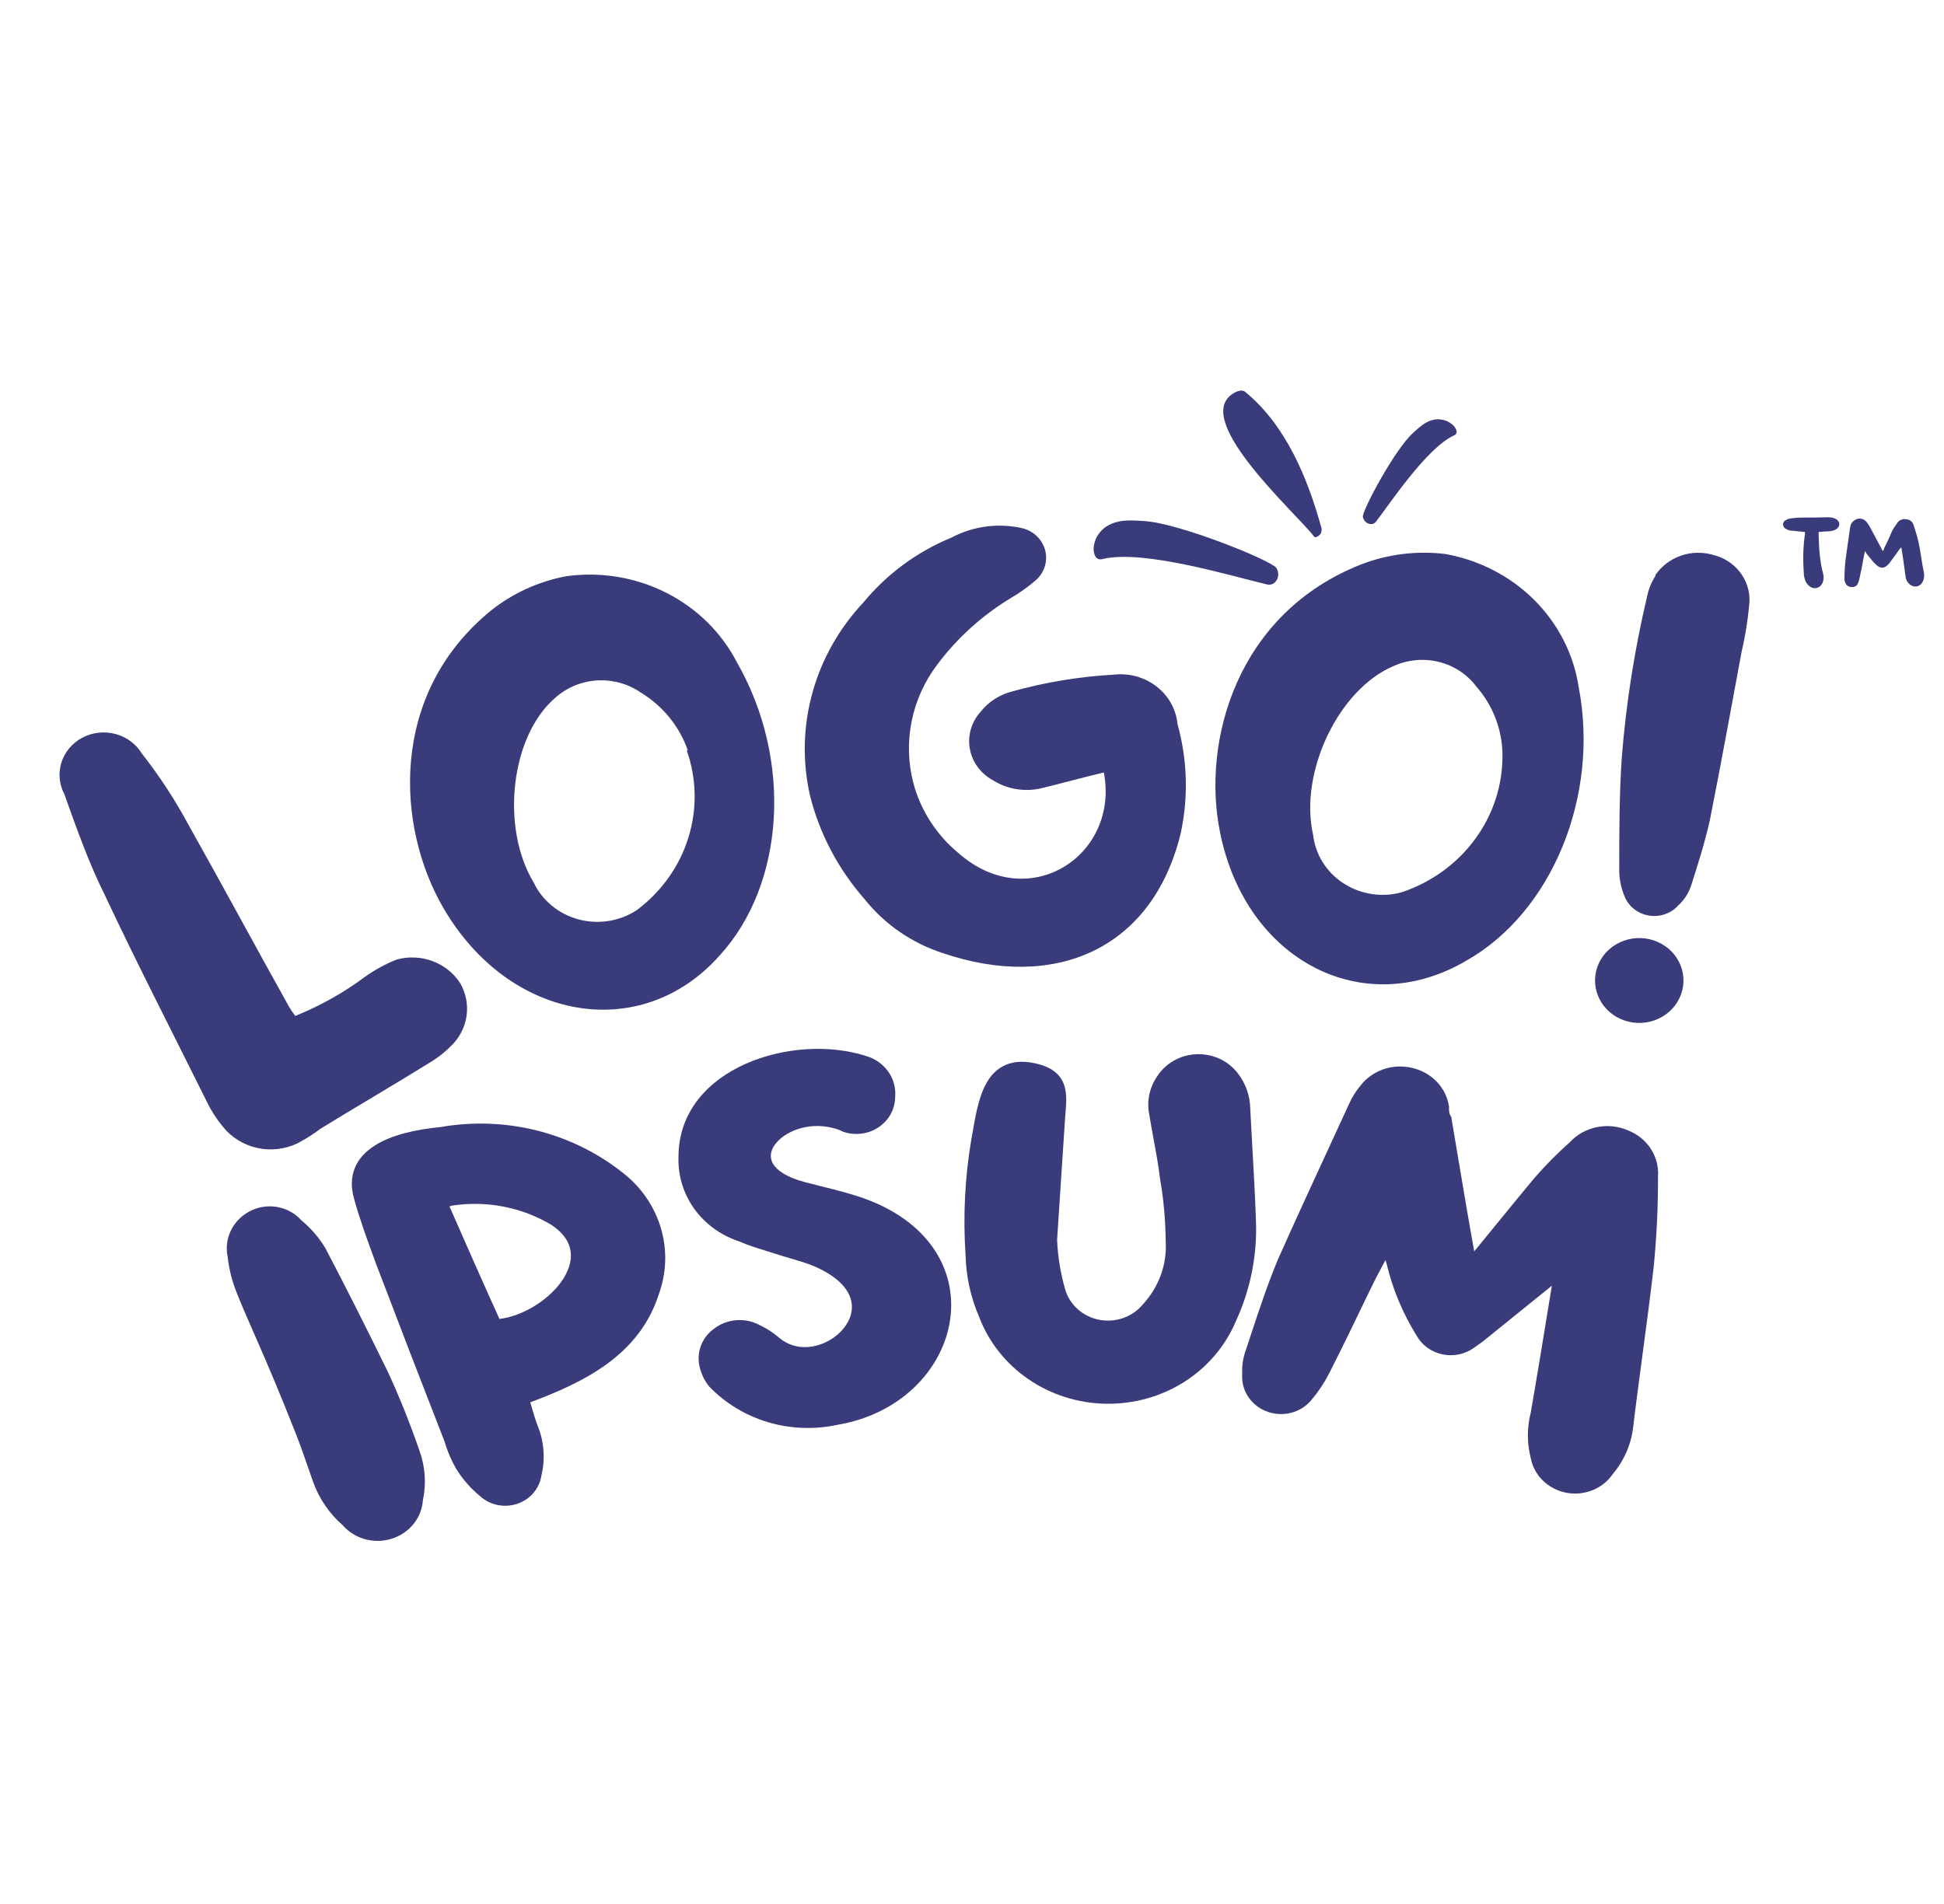 <svg width="49" height="48" viewBox="0 0 49 48" fill="none" xmlns="http://www.w3.org/2000/svg">
<g clip-path="url(#clip0_211_827)">
<path d="M45.496 13.412C45.496 13.445 45.496 13.488 45.488 13.513C45.444 13.843 45.444 14.172 45.47 14.511C45.488 14.595 45.505 14.68 45.576 14.747C45.69 14.874 45.866 14.849 45.937 14.696C45.972 14.62 45.972 14.544 45.955 14.468C45.866 14.147 45.849 13.809 45.84 13.479C45.84 13.462 45.84 13.437 45.84 13.412C45.937 13.403 46.025 13.395 46.104 13.395C46.166 13.386 46.219 13.378 46.263 13.352C46.395 13.285 46.395 13.141 46.254 13.073C46.201 13.048 46.131 13.04 46.069 13.04C45.849 13.048 45.629 13.048 45.408 13.048C45.329 13.048 45.25 13.056 45.171 13.065C45.127 13.073 45.074 13.073 45.038 13.099C44.977 13.124 44.942 13.166 44.942 13.226C44.95 13.285 44.977 13.319 45.038 13.344C45.074 13.369 45.118 13.378 45.162 13.378C45.267 13.386 45.382 13.403 45.496 13.412ZM47.919 13.8C47.919 13.809 47.927 13.817 47.927 13.817C47.963 14.046 47.998 14.265 48.024 14.485C48.033 14.561 48.042 14.629 48.095 14.688C48.209 14.832 48.386 14.815 48.465 14.663C48.5 14.586 48.509 14.511 48.491 14.426C48.438 14.172 48.412 13.919 48.359 13.674C48.324 13.521 48.28 13.378 48.236 13.242C48.209 13.158 48.148 13.099 48.042 13.09C47.936 13.073 47.857 13.124 47.813 13.2C47.76 13.268 47.716 13.335 47.681 13.412C47.619 13.547 47.566 13.682 47.496 13.809C47.487 13.843 47.478 13.868 47.461 13.893C47.452 13.876 47.443 13.868 47.443 13.868C47.328 13.657 47.223 13.445 47.108 13.242C47.091 13.226 47.082 13.209 47.073 13.192C47.02 13.116 46.959 13.073 46.862 13.073C46.774 13.082 46.703 13.133 46.659 13.209C46.642 13.242 46.642 13.268 46.633 13.302C46.597 13.572 46.553 13.843 46.518 14.113C46.501 14.265 46.492 14.418 46.492 14.57C46.483 14.603 46.492 14.646 46.509 14.68C46.527 14.747 46.58 14.789 46.65 14.798C46.738 14.806 46.8 14.781 46.827 14.713C46.853 14.663 46.862 14.62 46.87 14.578C46.906 14.426 46.932 14.282 46.959 14.139C46.976 14.054 46.985 13.986 47.011 13.893C47.029 13.927 47.047 13.953 47.064 13.978C47.144 14.079 47.223 14.181 47.32 14.265C47.417 14.333 47.496 14.325 47.575 14.248C47.593 14.232 47.602 14.223 47.619 14.206C47.699 14.088 47.795 13.969 47.875 13.851C47.892 13.834 47.901 13.817 47.919 13.8Z" fill="#3A3B7B"/>
<path d="M27.624 13.578C27.563 13.738 27.552 13.854 27.58 13.95C27.611 14.081 27.692 14.124 27.802 14.091C28.837 13.845 31.105 14.542 31.945 14.736C32.143 14.777 32.304 14.532 32.169 14.312C31.972 14.098 29.704 13.186 28.839 13.136C28.5 13.118 27.894 13.035 27.624 13.578Z" fill="#3A3B7B"/>
<path d="M36.49 10.624C36.601 10.685 36.662 10.744 36.693 10.809C36.738 10.894 36.714 10.953 36.638 10.983C35.954 11.304 35.044 12.683 34.677 13.159C34.588 13.268 34.382 13.204 34.351 13.024C34.358 12.821 35.164 11.324 35.614 10.917C35.791 10.758 36.084 10.445 36.49 10.624Z" fill="#3A3B7B"/>
<path d="M31.044 9.946C31.177 9.85 31.315 9.816 31.385 9.878C32.417 10.725 32.964 12.066 33.303 13.294C33.315 13.323 33.316 13.364 33.306 13.407C33.302 13.443 33.274 13.482 33.23 13.512C33.182 13.545 33.142 13.555 33.123 13.527C32.67 12.936 30.087 10.639 31.044 9.946Z" fill="#3A3B7B"/>
<path d="M9.195 24.629C9.443 24.452 9.711 24.305 9.996 24.191C10.293 24.109 10.611 24.122 10.9 24.229C11.188 24.336 11.433 24.53 11.597 24.782C11.743 25.034 11.801 25.324 11.76 25.61C11.72 25.895 11.584 26.16 11.373 26.365C11.209 26.531 11.024 26.676 10.82 26.796C9.916 27.357 9.003 27.887 8.09 28.448C7.904 28.588 7.706 28.714 7.498 28.824C7.182 28.975 6.821 29.016 6.478 28.939C6.134 28.861 5.83 28.672 5.616 28.402C5.457 28.21 5.323 28.001 5.216 27.779C4.351 26.035 3.455 24.298 2.622 22.523C2.238 21.755 1.926 20.871 1.621 20.018C1.49 19.77 1.464 19.483 1.55 19.217C1.635 18.951 1.826 18.728 2.08 18.595C2.335 18.462 2.633 18.43 2.912 18.504C3.192 18.579 3.429 18.756 3.575 18.996C4.023 19.567 4.419 20.174 4.76 20.81C5.624 22.346 6.449 23.883 7.282 25.374C7.33 25.456 7.384 25.536 7.442 25.612C8.069 25.359 8.658 25.029 9.195 24.629Z" fill="#3A3B7B"/>
<path d="M18.135 24.093C16.158 26.313 12.843 25.752 11.178 22.894C9.993 20.865 9.785 17.515 12.363 15.402C12.914 14.959 13.572 14.658 14.276 14.526C15.14 14.407 16.021 14.553 16.794 14.944C17.566 15.334 18.189 15.949 18.576 16.7C19.985 19.159 19.785 22.294 18.135 24.093ZM17.335 18.913C17.125 18.309 16.703 17.793 16.142 17.453C15.824 17.236 15.438 17.13 15.049 17.154C14.659 17.178 14.291 17.33 14.004 17.584C12.859 18.56 12.619 20.873 13.452 22.248C13.558 22.473 13.714 22.672 13.909 22.832C14.103 22.993 14.332 23.11 14.579 23.177C14.826 23.244 15.086 23.258 15.339 23.218C15.592 23.178 15.834 23.086 16.046 22.948C16.666 22.486 17.122 21.85 17.348 21.128C17.575 20.407 17.562 19.635 17.311 18.921L17.335 18.913Z" fill="#3A3B7B"/>
<path d="M26.206 19.882C26.003 19.923 25.794 19.926 25.59 19.889C25.387 19.852 25.193 19.776 25.021 19.666C24.87 19.584 24.74 19.47 24.64 19.333C24.541 19.196 24.474 19.04 24.445 18.875C24.416 18.71 24.425 18.541 24.472 18.381C24.519 18.22 24.602 18.071 24.716 17.945C24.915 17.692 25.197 17.511 25.517 17.43C26.352 17.198 27.211 17.056 28.079 17.008C28.27 16.986 28.463 17.002 28.647 17.053C28.832 17.105 29.003 17.191 29.152 17.307C29.302 17.423 29.425 17.566 29.516 17.729C29.606 17.891 29.662 18.069 29.68 18.253C29.93 19.154 29.958 20.098 29.76 21.011C29.04 23.962 26.558 24.976 23.772 24.031C22.99 23.778 22.304 23.308 21.802 22.679C21.133 21.921 20.659 21.024 20.417 20.058C20.221 19.199 20.243 18.306 20.48 17.456C20.716 16.606 21.162 15.823 21.778 15.171C22.363 14.463 23.123 13.906 23.988 13.55C24.535 13.261 25.174 13.178 25.781 13.319C25.919 13.356 26.044 13.427 26.143 13.526C26.242 13.624 26.312 13.746 26.346 13.88C26.38 14.013 26.375 14.152 26.334 14.284C26.292 14.415 26.215 14.533 26.11 14.626C25.91 14.799 25.692 14.954 25.461 15.087C24.749 15.522 24.13 16.082 23.636 16.739C23.312 17.164 23.088 17.651 22.982 18.168C22.875 18.684 22.888 19.217 23.019 19.728C23.201 20.425 23.604 21.051 24.172 21.518C25.933 23.055 28.223 21.572 27.823 19.474C27.238 19.613 26.726 19.759 26.206 19.882Z" fill="#3A3B7B"/>
<path d="M36.966 24.215C34.364 25.752 31.402 24.215 30.753 20.988C30.281 18.683 31.178 15.456 34.316 14.226C34.984 13.97 35.708 13.88 36.422 13.965C37.279 14.116 38.066 14.521 38.67 15.123C39.275 15.726 39.667 16.495 39.792 17.323C40.321 20.066 39.12 22.994 36.966 24.215ZM37.871 19.044C37.87 18.406 37.635 17.788 37.206 17.3C36.977 16.998 36.646 16.781 36.27 16.687C35.893 16.594 35.494 16.628 35.141 16.785C33.731 17.369 32.739 19.49 33.099 21.05C33.127 21.294 33.209 21.53 33.342 21.741C33.474 21.952 33.653 22.133 33.866 22.27C34.079 22.408 34.32 22.499 34.574 22.538C34.827 22.577 35.086 22.562 35.333 22.494C36.078 22.244 36.722 21.778 37.177 21.159C37.633 20.541 37.875 19.801 37.871 19.044Z" fill="#3A3B7B"/>
<path d="M42.423 24.861C42.384 25.142 42.23 25.397 41.995 25.569C41.76 25.741 41.464 25.817 41.171 25.779C40.878 25.741 40.612 25.594 40.433 25.368C40.253 25.142 40.175 24.858 40.214 24.577C40.253 24.295 40.407 24.041 40.642 23.868C40.877 23.696 41.174 23.621 41.467 23.658C41.76 23.696 42.025 23.844 42.205 24.069C42.384 24.295 42.463 24.58 42.423 24.861ZM41.727 14.495C41.879 14.272 42.103 14.102 42.364 14.01C42.625 13.919 42.91 13.911 43.176 13.988C43.447 14.053 43.686 14.205 43.853 14.419C44.021 14.633 44.107 14.896 44.097 15.164C44.062 15.593 43.995 16.019 43.897 16.439C43.633 17.861 43.376 19.282 43.096 20.688C42.968 21.249 42.8 21.787 42.616 22.356C42.552 22.534 42.445 22.694 42.303 22.825C42.216 22.923 42.104 22.998 41.978 23.043C41.852 23.089 41.715 23.103 41.582 23.084C41.449 23.066 41.323 23.016 41.215 22.938C41.107 22.86 41.022 22.758 40.967 22.64C40.871 22.429 40.82 22.202 40.814 21.972C40.814 21.019 40.814 20.058 40.878 19.098C40.987 17.727 41.201 16.366 41.519 15.025C41.556 14.846 41.627 14.674 41.727 14.518V14.495Z" fill="#3A3B7B"/>
<path fill-rule="evenodd" clip-rule="evenodd" d="M5.813 31.036C5.718 31.238 5.692 31.464 5.738 31.681C5.769 31.968 5.837 32.25 5.939 32.52C6.068 32.852 6.211 33.179 6.388 33.583C6.429 33.676 6.471 33.773 6.516 33.875C6.754 34.422 7.054 35.122 7.453 36.134C7.566 36.421 7.667 36.711 7.768 37.003C7.809 37.121 7.85 37.239 7.892 37.358C8.042 37.779 8.301 38.158 8.644 38.458C8.789 38.623 8.982 38.743 9.199 38.803C9.42 38.865 9.655 38.861 9.873 38.792C10.092 38.724 10.284 38.594 10.424 38.419C10.562 38.248 10.643 38.041 10.659 37.825C10.749 37.405 10.718 36.97 10.571 36.565C10.338 35.892 10.071 35.219 9.765 34.56L9.763 34.557C9.258 33.527 8.745 32.503 8.208 31.479L8.204 31.472C8.046 31.206 7.842 30.967 7.6 30.768C7.442 30.59 7.225 30.47 6.986 30.428C6.741 30.386 6.488 30.428 6.273 30.548C6.07 30.66 5.908 30.831 5.813 31.036Z" fill="#3A3B7B"/>
<path fill-rule="evenodd" clip-rule="evenodd" d="M13.522 28.498C12.731 28.301 11.904 28.273 11.1 28.414C10.477 28.473 9.865 28.611 9.439 28.884C9.223 29.023 9.048 29.201 8.951 29.428C8.853 29.657 8.841 29.917 8.921 30.208C9.067 30.74 9.257 31.258 9.447 31.774L9.477 31.858L9.478 31.86C10.048 33.358 10.624 34.852 11.205 36.341C11.273 36.576 11.369 36.802 11.491 37.016L11.493 37.02C11.654 37.285 11.861 37.522 12.104 37.721C12.226 37.831 12.376 37.907 12.54 37.941C12.704 37.975 12.876 37.965 13.035 37.912C13.194 37.859 13.336 37.765 13.443 37.64C13.549 37.518 13.618 37.37 13.644 37.213C13.749 36.785 13.715 36.337 13.547 35.929C13.495 35.792 13.454 35.651 13.41 35.504C13.396 35.454 13.381 35.404 13.366 35.353C14.696 34.854 16.111 34.183 16.608 32.622C16.803 32.083 16.82 31.499 16.655 30.95C16.49 30.401 16.152 29.914 15.687 29.557C15.055 29.057 14.316 28.695 13.522 28.498ZM11.329 30.413C11.355 30.405 11.381 30.398 11.408 30.392C12.273 30.262 13.159 30.436 13.902 30.882C14.229 31.101 14.363 31.343 14.386 31.577C14.41 31.818 14.319 32.078 14.136 32.329C13.79 32.802 13.159 33.181 12.589 33.251C12.173 32.333 11.751 31.377 11.329 30.413Z" fill="#3A3B7B"/>
<path d="M18.799 26.817C19.742 26.399 20.909 26.327 21.823 26.62C22.053 26.685 22.253 26.824 22.388 27.014C22.522 27.203 22.584 27.431 22.563 27.658C22.562 27.806 22.524 27.951 22.453 28.083C22.38 28.216 22.276 28.331 22.147 28.417C22.019 28.504 21.871 28.559 21.715 28.579C21.56 28.599 21.401 28.583 21.254 28.532L21.243 28.528L21.232 28.522C21.157 28.484 21.077 28.456 20.994 28.437L20.988 28.436C20.346 28.272 19.739 28.544 19.518 28.877C19.413 29.036 19.399 29.197 19.487 29.343C19.581 29.499 19.813 29.675 20.28 29.8C20.409 29.834 20.541 29.867 20.674 29.9C21.044 29.992 21.428 30.087 21.799 30.219L21.801 30.22C23.515 30.846 24.153 32.142 23.934 33.361C23.718 34.567 22.669 35.664 21.092 35.923C20.518 36.045 19.92 36.021 19.358 35.854C18.795 35.686 18.288 35.38 17.886 34.965L17.876 34.955C17.749 34.798 17.664 34.615 17.626 34.42C17.591 34.245 17.61 34.063 17.679 33.897C17.747 33.732 17.864 33.589 18.014 33.485C18.172 33.367 18.363 33.297 18.563 33.282C18.763 33.267 18.962 33.309 19.137 33.401C19.312 33.482 19.475 33.586 19.621 33.709L19.623 33.711C19.882 33.938 20.194 33.997 20.494 33.942C20.798 33.887 21.084 33.714 21.267 33.485C21.45 33.257 21.523 32.987 21.436 32.724C21.349 32.46 21.085 32.164 20.507 31.916C20.356 31.855 20.199 31.805 20.036 31.757C19.992 31.744 19.947 31.731 19.902 31.717C19.781 31.682 19.657 31.646 19.536 31.606C19.452 31.579 19.369 31.553 19.286 31.527C19.061 31.457 18.842 31.388 18.631 31.296C18.172 31.146 17.775 30.858 17.499 30.474C17.223 30.089 17.084 29.628 17.102 29.16C17.104 28.021 17.852 27.237 18.799 26.817Z" fill="#3A3B7B"/>
<path d="M30.749 26.695C30.566 26.61 30.364 26.569 30.161 26.577C29.957 26.585 29.759 26.641 29.585 26.741C29.411 26.84 29.266 26.979 29.161 27.145C29.066 27.285 29 27.442 28.967 27.606C28.934 27.77 28.935 27.939 28.969 28.103C29.003 28.313 29.041 28.518 29.078 28.72C29.14 29.054 29.2 29.381 29.239 29.713L29.241 29.722C29.331 30.244 29.378 30.772 29.383 31.302L29.383 31.309C29.414 31.881 29.211 32.441 28.818 32.871L28.811 32.879C28.684 33.036 28.513 33.156 28.317 33.226C28.122 33.295 27.911 33.311 27.707 33.272C27.503 33.233 27.315 33.14 27.163 33.003C27.011 32.867 26.901 32.693 26.847 32.5C26.73 32.094 26.662 31.677 26.645 31.256L26.845 28.207C26.848 28.167 26.851 28.126 26.854 28.085C26.862 27.992 26.87 27.898 26.873 27.81C26.878 27.681 26.873 27.548 26.842 27.422C26.81 27.293 26.749 27.17 26.64 27.066C26.533 26.963 26.388 26.887 26.205 26.835C25.875 26.743 25.596 26.746 25.364 26.84C25.131 26.935 24.972 27.111 24.859 27.314C24.747 27.516 24.675 27.754 24.621 27.993C24.58 28.17 24.548 28.356 24.517 28.533C24.506 28.594 24.496 28.654 24.485 28.712L24.485 28.714C24.32 29.685 24.271 30.672 24.339 31.654C24.352 32.184 24.467 32.708 24.679 33.198C24.918 33.831 25.352 34.379 25.922 34.77C26.494 35.162 27.176 35.378 27.879 35.389C28.581 35.4 29.271 35.207 29.856 34.834C30.44 34.461 30.893 33.927 31.154 33.302C31.52 32.506 31.692 31.641 31.657 30.772C31.635 30.137 31.599 29.498 31.563 28.861C31.546 28.549 31.528 28.238 31.512 27.928C31.505 27.618 31.398 27.317 31.207 27.067C31.089 26.909 30.931 26.781 30.749 26.695Z" fill="#3A3B7B"/>
<path d="M37.217 31.476C37.199 31.499 37.179 31.522 37.159 31.547C37.01 30.724 36.873 29.901 36.734 29.077C36.685 28.781 36.635 28.484 36.585 28.188L36.58 28.155L36.561 28.127C36.527 28.073 36.523 28.02 36.523 27.908V27.895L36.521 27.882C36.484 27.65 36.375 27.434 36.208 27.263C36.041 27.092 35.825 26.973 35.587 26.921C35.35 26.865 35.1 26.877 34.87 26.957C34.64 27.036 34.44 27.178 34.294 27.366C34.173 27.51 34.074 27.67 33.999 27.841C33.831 28.209 33.66 28.578 33.489 28.948L33.486 28.954C33.06 29.878 32.631 30.808 32.214 31.745L32.213 31.748C31.957 32.356 31.746 32.996 31.535 33.634C31.493 33.761 31.451 33.889 31.409 34.016C31.333 34.217 31.299 34.431 31.311 34.645C31.297 34.837 31.345 35.028 31.448 35.192C31.553 35.36 31.71 35.493 31.897 35.57C32.096 35.654 32.318 35.672 32.528 35.621C32.738 35.57 32.925 35.454 33.058 35.29C33.229 35.089 33.376 34.869 33.495 34.637C33.848 33.943 34.186 33.242 34.522 32.543C34.652 32.273 34.778 32.031 34.922 31.767C34.931 31.8 34.942 31.831 34.952 31.863C35.103 32.5 35.357 33.109 35.705 33.669C35.771 33.788 35.863 33.892 35.974 33.974C36.087 34.056 36.217 34.114 36.356 34.144C36.494 34.173 36.638 34.173 36.777 34.144C36.915 34.115 37.045 34.057 37.158 33.975L37.382 33.814L39.116 32.413L39.013 33.04C38.872 33.902 38.733 34.757 38.584 35.611C38.487 35.99 38.487 36.386 38.585 36.765C38.627 36.978 38.734 37.175 38.893 37.329C39.054 37.485 39.259 37.59 39.483 37.633C39.706 37.675 39.938 37.651 40.148 37.566C40.355 37.481 40.53 37.34 40.653 37.159C40.939 36.819 41.117 36.407 41.166 35.972C41.239 35.358 41.323 34.736 41.406 34.113C41.502 33.396 41.597 32.679 41.678 31.976L41.679 31.974C41.757 31.204 41.794 30.431 41.791 29.658C41.809 29.413 41.745 29.17 41.61 28.962C41.475 28.753 41.274 28.591 41.036 28.498C40.79 28.39 40.513 28.361 40.248 28.416C39.985 28.47 39.746 28.603 39.568 28.796C39.248 29.08 38.948 29.384 38.669 29.706L38.668 29.708C38.364 30.071 38.062 30.442 37.762 30.81C37.58 31.033 37.398 31.257 37.217 31.476Z" fill="#3A3B7B"/>
</g>
<defs>
<clipPath id="clip0_211_827">
<rect width="47" height="29" fill="white" transform="translate(1.5 9.847)"/>
</clipPath>
</defs>
</svg>
